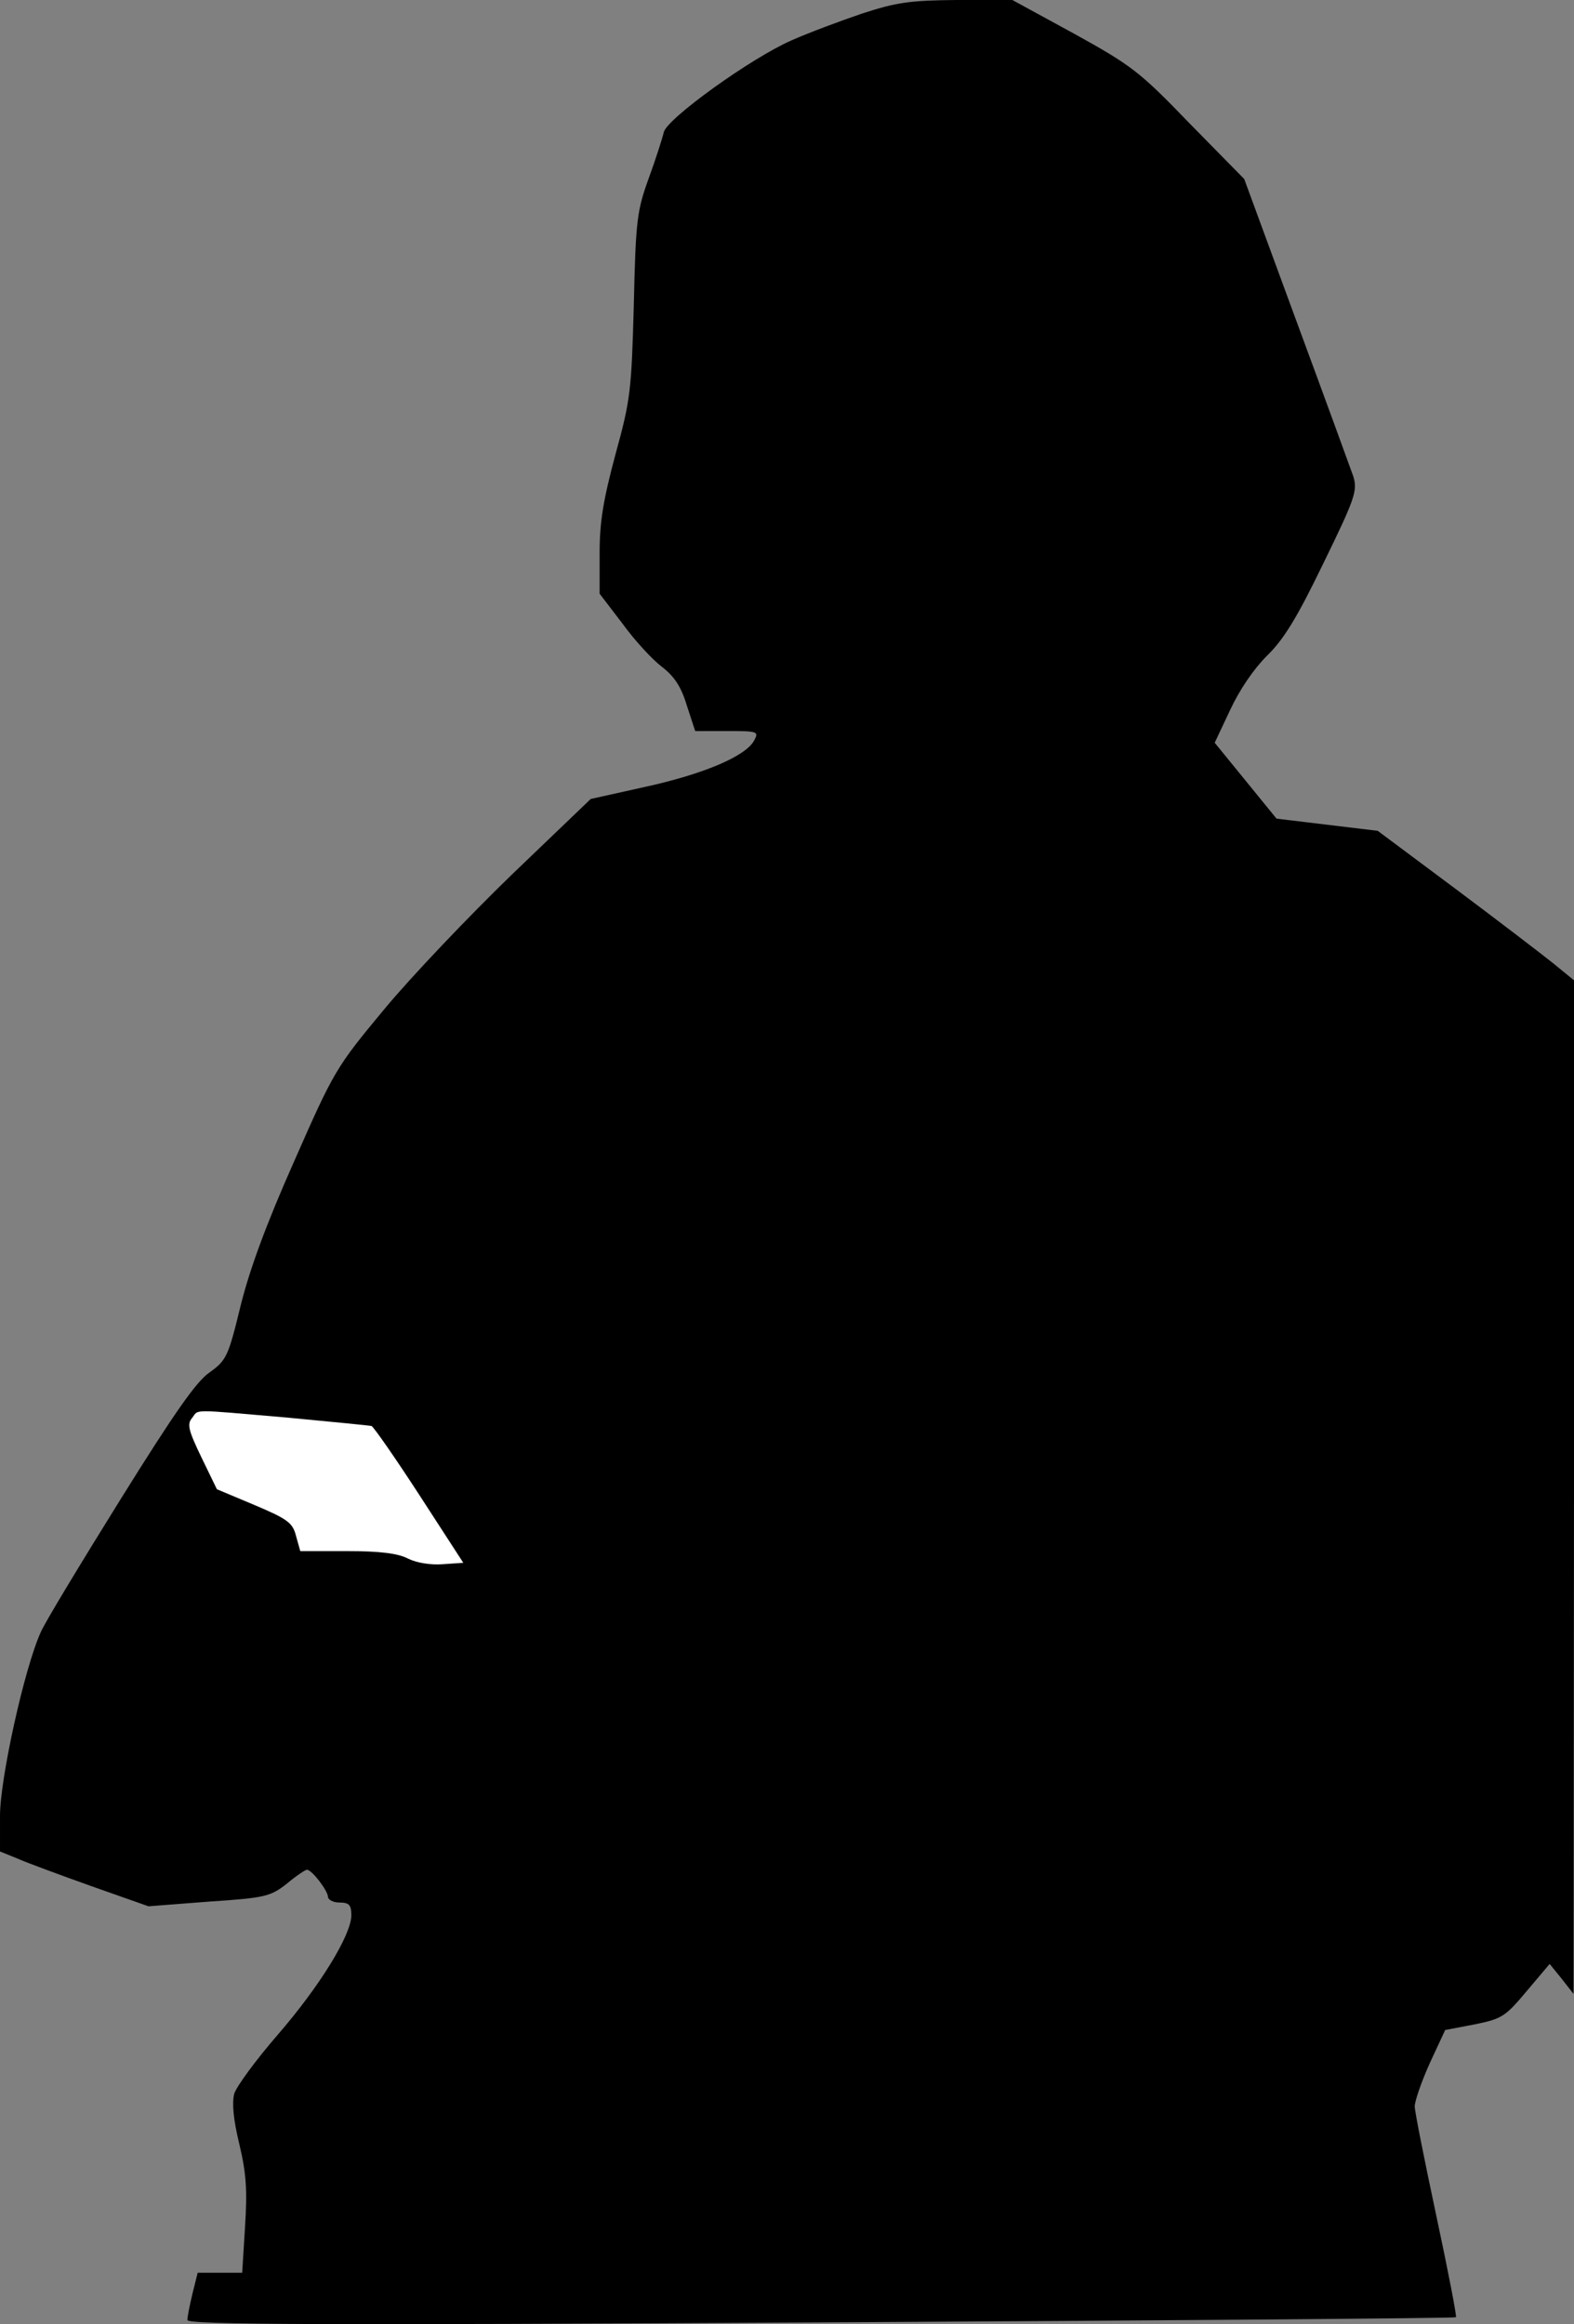 <?xml version="1.0" standalone="no"?>
<!DOCTYPE svg PUBLIC "-//W3C//DTD SVG 20010904//EN"
 "http://www.w3.org/TR/2001/REC-SVG-20010904/DTD/svg10.dtd">
<svg version="1.0" xmlns="http://www.w3.org/2000/svg"
 width="336pt" height="496pt" viewBox="0 0 336 496"
 preserveAspectRatio="xMidYMid meet">
<rect x="0" y="0" width="336" height="496" fill="#808080" stroke="none"/>
<g transform="translate(0,496) scale(0.1,-0.1)"
fill="#000000" stroke="none">
<path fill="#000000" stroke="none" d="M1840 4931 c-47 -16 -114 -41 -150 -57
-87 -38 -266 -167 -273 -196 -3 -13 -17 -57 -32 -98 -25 -69 -28 -89 -32 -270
-5 -183 -7 -203 -39 -319 -26 -97 -34 -144 -34 -211 l0 -87 49 -64 c26 -36 64
-77 84 -92 26 -20 41 -42 53 -82 l18 -55 68 0 c66 0 68 -1 58 -20 -18 -34
-109 -72 -232 -99 l-117 -26 -168 -161 c-92 -89 -215 -218 -273 -288 -103
-124 -107 -131 -192 -324 -60 -135 -96 -233 -115 -311 -26 -107 -30 -114 -66
-140 -28 -19 -76 -88 -190 -271 -84 -135 -161 -262 -170 -283 -35 -77 -87
-313 -87 -392 l0 -76 37 -15 c20 -9 91 -35 158 -59 l122 -43 129 10 c121 8
131 11 166 38 20 17 40 30 43 30 11 0 44 -44 45 -57 0 -7 11 -13 25 -13 20 0
25 -5 25 -27 0 -42 -67 -151 -157 -255 -46 -53 -88 -110 -93 -126 -5 -20 -2
-55 11 -108 15 -63 17 -99 12 -177 l-6 -97 -47 0 -48 0 -11 -44 c-6 -25 -11
-50 -11 -57 0 -10 291 -11 1352 -5 744 4 1354 9 1356 11 2 2 -17 100 -42 217
-25 117 -46 222 -46 233 0 11 14 52 32 92 l33 71 63 12 c58 12 65 16 111 71
l49 58 26 -32 25 -32 1 1081 0 1082 -44 36 c-25 20 -119 92 -210 160 l-165
123 -108 13 -108 13 -66 81 -66 81 33 70 c20 43 50 87 78 115 36 35 64 80 121
198 68 139 73 155 64 185 -6 17 -61 168 -122 333 l-111 302 -116 118 c-107
111 -124 124 -247 192 l-132 72 -118 0 c-102 -1 -129 -5 -203 -29z"/>
<path fill="#ffffff" stroke="none" d="M612 1935 c95 -9 177 -17 181 -18 4 -1
50 -67 102 -147 l94 -145 -44 -3 c-26 -2 -56 3 -74 12 -21 11 -59 16 -130 16
l-100 0 -9 32 c-7 28 -17 36 -88 66 l-81 34 -33 68 c-28 58 -31 71 -20 84 15
19 -7 19 202 1z"/>
</g>
</svg>
